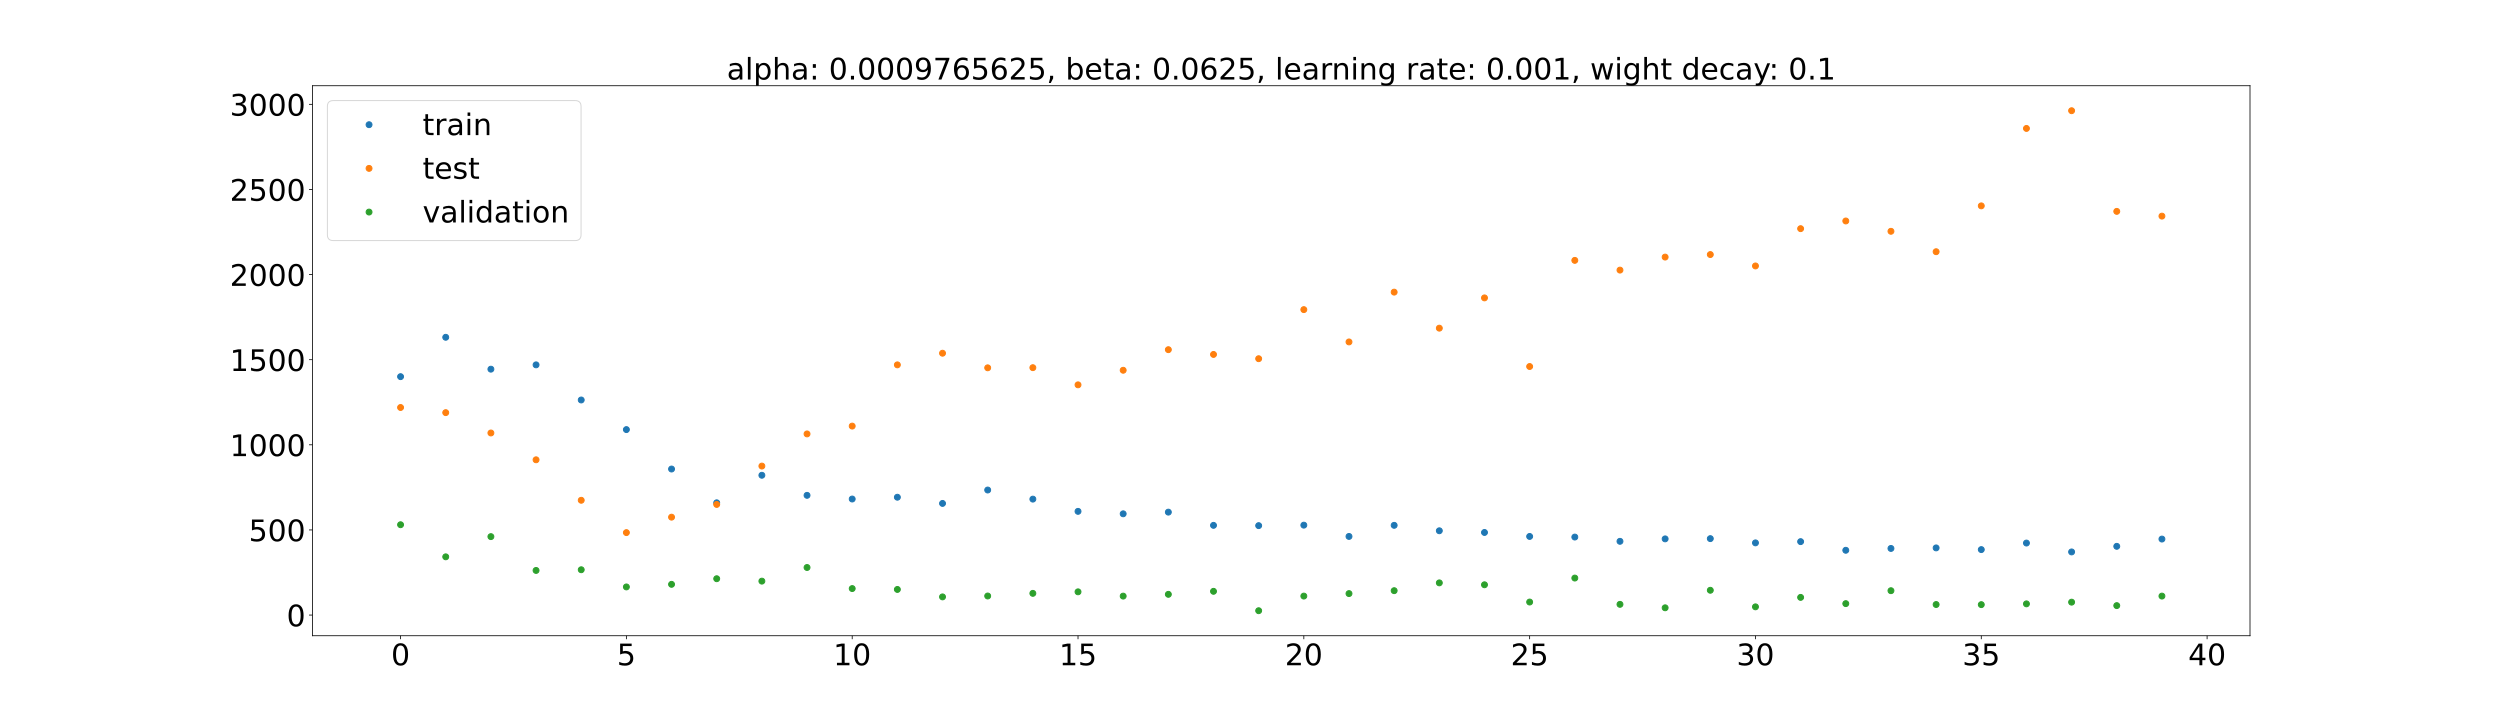 <?xml version="1.0" encoding="utf-8" standalone="no"?>
<!DOCTYPE svg PUBLIC "-//W3C//DTD SVG 1.1//EN"
  "http://www.w3.org/Graphics/SVG/1.1/DTD/svg11.dtd">
<!-- Created with matplotlib (https://matplotlib.org/) -->
<svg height="720pt" version="1.1" viewBox="0 0 2520 720" width="2520pt" xmlns="http://www.w3.org/2000/svg" xmlns:xlink="http://www.w3.org/1999/xlink">
 <defs>
  <style type="text/css">*{stroke-linecap:butt;stroke-linejoin:round;}</style>
 </defs>
 <g id="figure_1">
  <g id="patch_1">
   <path d="M 0 720 
L 2520 720 
L 2520 0 
L 0 0 
z
" style="fill:#ffffff;"/>
  </g>
  <g id="axes_1">
   <g id="patch_2">
    <path d="M 315 640.8 
L 2268 640.8 
L 2268 86.4 
L 315 86.4 
z
" style="fill:#ffffff;"/>
   </g>
   <g id="matplotlib.axis_1">
    <g id="xtick_1">
     <g id="line2d_1">
      <defs>
       <path d="M 0 0 
L 0 3.5 
" id="m9bdc017908" style="stroke:#000000;stroke-width:0.8;"/>
      </defs>
      <g>
       <use style="stroke:#000000;stroke-width:0.8;" x="403.773" xlink:href="#m9bdc017908" y="640.8"/>
      </g>
     </g>
     <g id="text_1">
      <!-- 0 -->
      <g transform="translate(394.229 670.595)scale(0.3 -0.3)">
       <defs>
        <path d="M 31.781 66.406 
Q 24.172 66.406 20.328 58.906 
Q 16.5 51.422 16.5 36.375 
Q 16.5 21.391 20.328 13.891 
Q 24.172 6.391 31.781 6.391 
Q 39.453 6.391 43.281 13.891 
Q 47.125 21.391 47.125 36.375 
Q 47.125 51.422 43.281 58.906 
Q 39.453 66.406 31.781 66.406 
z
M 31.781 74.219 
Q 44.047 74.219 50.516 64.516 
Q 56.984 54.828 56.984 36.375 
Q 56.984 17.969 50.516 8.266 
Q 44.047 -1.422 31.781 -1.422 
Q 19.531 -1.422 13.062 8.266 
Q 6.594 17.969 6.594 36.375 
Q 6.594 54.828 13.062 64.516 
Q 19.531 74.219 31.781 74.219 
z
" id="DejaVuSans-48"/>
       </defs>
       <use xlink:href="#DejaVuSans-48"/>
      </g>
     </g>
    </g>
    <g id="xtick_2">
     <g id="line2d_2">
      <g>
       <use style="stroke:#000000;stroke-width:0.8;" x="631.395" xlink:href="#m9bdc017908" y="640.8"/>
      </g>
     </g>
     <g id="text_2">
      <!-- 5 -->
      <g transform="translate(621.851 670.595)scale(0.3 -0.3)">
       <defs>
        <path d="M 10.797 72.906 
L 49.516 72.906 
L 49.516 64.594 
L 19.828 64.594 
L 19.828 46.734 
Q 21.969 47.469 24.109 47.828 
Q 26.266 48.188 28.422 48.188 
Q 40.625 48.188 47.75 41.5 
Q 54.891 34.812 54.891 23.391 
Q 54.891 11.625 47.562 5.094 
Q 40.234 -1.422 26.906 -1.422 
Q 22.312 -1.422 17.547 -0.641 
Q 12.797 0.141 7.719 1.703 
L 7.719 11.625 
Q 12.109 9.234 16.797 8.062 
Q 21.484 6.891 26.703 6.891 
Q 35.156 6.891 40.078 11.328 
Q 45.016 15.766 45.016 23.391 
Q 45.016 31 40.078 35.438 
Q 35.156 39.891 26.703 39.891 
Q 22.75 39.891 18.812 39.016 
Q 14.891 38.141 10.797 36.281 
z
" id="DejaVuSans-53"/>
       </defs>
       <use xlink:href="#DejaVuSans-53"/>
      </g>
     </g>
    </g>
    <g id="xtick_3">
     <g id="line2d_3">
      <g>
       <use style="stroke:#000000;stroke-width:0.8;" x="859.017" xlink:href="#m9bdc017908" y="640.8"/>
      </g>
     </g>
     <g id="text_3">
      <!-- 10 -->
      <g transform="translate(839.93 670.595)scale(0.3 -0.3)">
       <defs>
        <path d="M 12.406 8.297 
L 28.516 8.297 
L 28.516 63.922 
L 10.984 60.406 
L 10.984 69.391 
L 28.422 72.906 
L 38.281 72.906 
L 38.281 8.297 
L 54.391 8.297 
L 54.391 0 
L 12.406 0 
z
" id="DejaVuSans-49"/>
       </defs>
       <use xlink:href="#DejaVuSans-49"/>
       <use x="63.623" xlink:href="#DejaVuSans-48"/>
      </g>
     </g>
    </g>
    <g id="xtick_4">
     <g id="line2d_4">
      <g>
       <use style="stroke:#000000;stroke-width:0.8;" x="1086.64" xlink:href="#m9bdc017908" y="640.8"/>
      </g>
     </g>
     <g id="text_4">
      <!-- 15 -->
      <g transform="translate(1067.552 670.595)scale(0.3 -0.3)">
       <use xlink:href="#DejaVuSans-49"/>
       <use x="63.623" xlink:href="#DejaVuSans-53"/>
      </g>
     </g>
    </g>
    <g id="xtick_5">
     <g id="line2d_5">
      <g>
       <use style="stroke:#000000;stroke-width:0.8;" x="1314.262" xlink:href="#m9bdc017908" y="640.8"/>
      </g>
     </g>
     <g id="text_5">
      <!-- 20 -->
      <g transform="translate(1295.175 670.595)scale(0.3 -0.3)">
       <defs>
        <path d="M 19.188 8.297 
L 53.609 8.297 
L 53.609 0 
L 7.328 0 
L 7.328 8.297 
Q 12.938 14.109 22.625 23.891 
Q 32.328 33.688 34.812 36.531 
Q 39.547 41.844 41.422 45.531 
Q 43.312 49.219 43.312 52.781 
Q 43.312 58.594 39.234 62.25 
Q 35.156 65.922 28.609 65.922 
Q 23.969 65.922 18.812 64.312 
Q 13.672 62.703 7.812 59.422 
L 7.812 69.391 
Q 13.766 71.781 18.938 73 
Q 24.125 74.219 28.422 74.219 
Q 39.75 74.219 46.484 68.547 
Q 53.219 62.891 53.219 53.422 
Q 53.219 48.922 51.531 44.891 
Q 49.859 40.875 45.406 35.406 
Q 44.188 33.984 37.641 27.219 
Q 31.109 20.453 19.188 8.297 
z
" id="DejaVuSans-50"/>
       </defs>
       <use xlink:href="#DejaVuSans-50"/>
       <use x="63.623" xlink:href="#DejaVuSans-48"/>
      </g>
     </g>
    </g>
    <g id="xtick_6">
     <g id="line2d_6">
      <g>
       <use style="stroke:#000000;stroke-width:0.8;" x="1541.885" xlink:href="#m9bdc017908" y="640.8"/>
      </g>
     </g>
     <g id="text_6">
      <!-- 25 -->
      <g transform="translate(1522.797 670.595)scale(0.3 -0.3)">
       <use xlink:href="#DejaVuSans-50"/>
       <use x="63.623" xlink:href="#DejaVuSans-53"/>
      </g>
     </g>
    </g>
    <g id="xtick_7">
     <g id="line2d_7">
      <g>
       <use style="stroke:#000000;stroke-width:0.8;" x="1769.507" xlink:href="#m9bdc017908" y="640.8"/>
      </g>
     </g>
     <g id="text_7">
      <!-- 30 -->
      <g transform="translate(1750.419 670.595)scale(0.3 -0.3)">
       <defs>
        <path d="M 40.578 39.312 
Q 47.656 37.797 51.625 33 
Q 55.609 28.219 55.609 21.188 
Q 55.609 10.406 48.188 4.484 
Q 40.766 -1.422 27.094 -1.422 
Q 22.516 -1.422 17.656 -0.516 
Q 12.797 0.391 7.625 2.203 
L 7.625 11.719 
Q 11.719 9.328 16.594 8.109 
Q 21.484 6.891 26.812 6.891 
Q 36.078 6.891 40.938 10.547 
Q 45.797 14.203 45.797 21.188 
Q 45.797 27.641 41.281 31.266 
Q 36.766 34.906 28.719 34.906 
L 20.219 34.906 
L 20.219 43.016 
L 29.109 43.016 
Q 36.375 43.016 40.234 45.922 
Q 44.094 48.828 44.094 54.297 
Q 44.094 59.906 40.109 62.906 
Q 36.141 65.922 28.719 65.922 
Q 24.656 65.922 20.016 65.031 
Q 15.375 64.156 9.812 62.312 
L 9.812 71.094 
Q 15.438 72.656 20.344 73.438 
Q 25.25 74.219 29.594 74.219 
Q 40.828 74.219 47.359 69.109 
Q 53.906 64.016 53.906 55.328 
Q 53.906 49.266 50.438 45.094 
Q 46.969 40.922 40.578 39.312 
z
" id="DejaVuSans-51"/>
       </defs>
       <use xlink:href="#DejaVuSans-51"/>
       <use x="63.623" xlink:href="#DejaVuSans-48"/>
      </g>
     </g>
    </g>
    <g id="xtick_8">
     <g id="line2d_8">
      <g>
       <use style="stroke:#000000;stroke-width:0.8;" x="1997.129" xlink:href="#m9bdc017908" y="640.8"/>
      </g>
     </g>
     <g id="text_8">
      <!-- 35 -->
      <g transform="translate(1978.042 670.595)scale(0.3 -0.3)">
       <use xlink:href="#DejaVuSans-51"/>
       <use x="63.623" xlink:href="#DejaVuSans-53"/>
      </g>
     </g>
    </g>
    <g id="xtick_9">
     <g id="line2d_9">
      <g>
       <use style="stroke:#000000;stroke-width:0.8;" x="2224.752" xlink:href="#m9bdc017908" y="640.8"/>
      </g>
     </g>
     <g id="text_9">
      <!-- 40 -->
      <g transform="translate(2205.664 670.595)scale(0.3 -0.3)">
       <defs>
        <path d="M 37.797 64.312 
L 12.891 25.391 
L 37.797 25.391 
z
M 35.203 72.906 
L 47.609 72.906 
L 47.609 25.391 
L 58.016 25.391 
L 58.016 17.188 
L 47.609 17.188 
L 47.609 0 
L 37.797 0 
L 37.797 17.188 
L 4.891 17.188 
L 4.891 26.703 
z
" id="DejaVuSans-52"/>
       </defs>
       <use xlink:href="#DejaVuSans-52"/>
       <use x="63.623" xlink:href="#DejaVuSans-48"/>
      </g>
     </g>
    </g>
   </g>
   <g id="matplotlib.axis_2">
    <g id="ytick_1">
     <g id="line2d_10">
      <defs>
       <path d="M 0 0 
L -3.5 0 
" id="mc268f8428c" style="stroke:#000000;stroke-width:0.8;"/>
      </defs>
      <g>
       <use style="stroke:#000000;stroke-width:0.8;" x="315" xlink:href="#mc268f8428c" y="619.955"/>
      </g>
     </g>
     <g id="text_10">
      <!-- 0 -->
      <g transform="translate(288.913 631.352)scale(0.3 -0.3)">
       <use xlink:href="#DejaVuSans-48"/>
      </g>
     </g>
    </g>
    <g id="ytick_2">
     <g id="line2d_11">
      <g>
       <use style="stroke:#000000;stroke-width:0.8;" x="315" xlink:href="#mc268f8428c" y="534.162"/>
      </g>
     </g>
     <g id="text_11">
      <!-- 500 -->
      <g transform="translate(250.738 545.56)scale(0.3 -0.3)">
       <use xlink:href="#DejaVuSans-53"/>
       <use x="63.623" xlink:href="#DejaVuSans-48"/>
       <use x="127.246" xlink:href="#DejaVuSans-48"/>
      </g>
     </g>
    </g>
    <g id="ytick_3">
     <g id="line2d_12">
      <g>
       <use style="stroke:#000000;stroke-width:0.8;" x="315" xlink:href="#mc268f8428c" y="448.369"/>
      </g>
     </g>
     <g id="text_12">
      <!-- 1000 -->
      <g transform="translate(231.65 459.767)scale(0.3 -0.3)">
       <use xlink:href="#DejaVuSans-49"/>
       <use x="63.623" xlink:href="#DejaVuSans-48"/>
       <use x="127.246" xlink:href="#DejaVuSans-48"/>
       <use x="190.869" xlink:href="#DejaVuSans-48"/>
      </g>
     </g>
    </g>
    <g id="ytick_4">
     <g id="line2d_13">
      <g>
       <use style="stroke:#000000;stroke-width:0.8;" x="315" xlink:href="#mc268f8428c" y="362.577"/>
      </g>
     </g>
     <g id="text_13">
      <!-- 1500 -->
      <g transform="translate(231.65 373.974)scale(0.3 -0.3)">
       <use xlink:href="#DejaVuSans-49"/>
       <use x="63.623" xlink:href="#DejaVuSans-53"/>
       <use x="127.246" xlink:href="#DejaVuSans-48"/>
       <use x="190.869" xlink:href="#DejaVuSans-48"/>
      </g>
     </g>
    </g>
    <g id="ytick_5">
     <g id="line2d_14">
      <g>
       <use style="stroke:#000000;stroke-width:0.8;" x="315" xlink:href="#mc268f8428c" y="276.784"/>
      </g>
     </g>
     <g id="text_14">
      <!-- 2000 -->
      <g transform="translate(231.65 288.182)scale(0.3 -0.3)">
       <use xlink:href="#DejaVuSans-50"/>
       <use x="63.623" xlink:href="#DejaVuSans-48"/>
       <use x="127.246" xlink:href="#DejaVuSans-48"/>
       <use x="190.869" xlink:href="#DejaVuSans-48"/>
      </g>
     </g>
    </g>
    <g id="ytick_6">
     <g id="line2d_15">
      <g>
       <use style="stroke:#000000;stroke-width:0.8;" x="315" xlink:href="#mc268f8428c" y="190.991"/>
      </g>
     </g>
     <g id="text_15">
      <!-- 2500 -->
      <g transform="translate(231.65 202.389)scale(0.3 -0.3)">
       <use xlink:href="#DejaVuSans-50"/>
       <use x="63.623" xlink:href="#DejaVuSans-53"/>
       <use x="127.246" xlink:href="#DejaVuSans-48"/>
       <use x="190.869" xlink:href="#DejaVuSans-48"/>
      </g>
     </g>
    </g>
    <g id="ytick_7">
     <g id="line2d_16">
      <g>
       <use style="stroke:#000000;stroke-width:0.8;" x="315" xlink:href="#mc268f8428c" y="105.199"/>
      </g>
     </g>
     <g id="text_16">
      <!-- 3000 -->
      <g transform="translate(231.65 116.596)scale(0.3 -0.3)">
       <use xlink:href="#DejaVuSans-51"/>
       <use x="63.623" xlink:href="#DejaVuSans-48"/>
       <use x="127.246" xlink:href="#DejaVuSans-48"/>
       <use x="190.869" xlink:href="#DejaVuSans-48"/>
      </g>
     </g>
    </g>
   </g>
   <g id="line2d_17">
    <defs>
     <path d="M 0 3 
C 0.796 3 1.559 2.684 2.121 2.121 
C 2.684 1.559 3 0.796 3 0 
C 3 -0.796 2.684 -1.559 2.121 -2.121 
C 1.559 -2.684 0.796 -3 0 -3 
C -0.796 -3 -1.559 -2.684 -2.121 -2.121 
C -2.684 -1.559 -3 -0.796 -3 0 
C -3 0.796 -2.684 1.559 -2.121 2.121 
C -1.559 2.684 -0.796 3 0 3 
z
" id="md2c6bb4a49" style="stroke:#1f77b4;"/>
    </defs>
    <g clip-path="url(#p55529aee87)">
     <use style="fill:#1f77b4;stroke:#1f77b4;" x="403.773" xlink:href="#md2c6bb4a49" y="379.667"/>
     <use style="fill:#1f77b4;stroke:#1f77b4;" x="449.297" xlink:href="#md2c6bb4a49" y="339.978"/>
     <use style="fill:#1f77b4;stroke:#1f77b4;" x="494.822" xlink:href="#md2c6bb4a49" y="372.131"/>
     <use style="fill:#1f77b4;stroke:#1f77b4;" x="540.346" xlink:href="#md2c6bb4a49" y="367.766"/>
     <use style="fill:#1f77b4;stroke:#1f77b4;" x="585.871" xlink:href="#md2c6bb4a49" y="403.178"/>
     <use style="fill:#1f77b4;stroke:#1f77b4;" x="631.395" xlink:href="#md2c6bb4a49" y="433.027"/>
     <use style="fill:#1f77b4;stroke:#1f77b4;" x="676.92" xlink:href="#md2c6bb4a49" y="472.776"/>
     <use style="fill:#1f77b4;stroke:#1f77b4;" x="722.444" xlink:href="#md2c6bb4a49" y="506.813"/>
     <use style="fill:#1f77b4;stroke:#1f77b4;" x="767.969" xlink:href="#md2c6bb4a49" y="479.071"/>
     <use style="fill:#1f77b4;stroke:#1f77b4;" x="813.493" xlink:href="#md2c6bb4a49" y="499.3"/>
     <use style="fill:#1f77b4;stroke:#1f77b4;" x="859.017" xlink:href="#md2c6bb4a49" y="503.012"/>
     <use style="fill:#1f77b4;stroke:#1f77b4;" x="904.542" xlink:href="#md2c6bb4a49" y="501.199"/>
     <use style="fill:#1f77b4;stroke:#1f77b4;" x="950.066" xlink:href="#md2c6bb4a49" y="507.448"/>
     <use style="fill:#1f77b4;stroke:#1f77b4;" x="995.591" xlink:href="#md2c6bb4a49" y="493.938"/>
     <use style="fill:#1f77b4;stroke:#1f77b4;" x="1041.115" xlink:href="#md2c6bb4a49" y="503.114"/>
     <use style="fill:#1f77b4;stroke:#1f77b4;" x="1086.64" xlink:href="#md2c6bb4a49" y="515.45"/>
     <use style="fill:#1f77b4;stroke:#1f77b4;" x="1132.164" xlink:href="#md2c6bb4a49" y="517.917"/>
     <use style="fill:#1f77b4;stroke:#1f77b4;" x="1177.689" xlink:href="#md2c6bb4a49" y="516.232"/>
     <use style="fill:#1f77b4;stroke:#1f77b4;" x="1223.213" xlink:href="#md2c6bb4a49" y="529.541"/>
     <use style="fill:#1f77b4;stroke:#1f77b4;" x="1268.738" xlink:href="#md2c6bb4a49" y="529.841"/>
     <use style="fill:#1f77b4;stroke:#1f77b4;" x="1314.262" xlink:href="#md2c6bb4a49" y="529.354"/>
     <use style="fill:#1f77b4;stroke:#1f77b4;" x="1359.787" xlink:href="#md2c6bb4a49" y="540.732"/>
     <use style="fill:#1f77b4;stroke:#1f77b4;" x="1405.311" xlink:href="#md2c6bb4a49" y="529.526"/>
     <use style="fill:#1f77b4;stroke:#1f77b4;" x="1450.836" xlink:href="#md2c6bb4a49" y="535.022"/>
     <use style="fill:#1f77b4;stroke:#1f77b4;" x="1496.36" xlink:href="#md2c6bb4a49" y="536.727"/>
     <use style="fill:#1f77b4;stroke:#1f77b4;" x="1541.885" xlink:href="#md2c6bb4a49" y="540.737"/>
     <use style="fill:#1f77b4;stroke:#1f77b4;" x="1587.409" xlink:href="#md2c6bb4a49" y="541.353"/>
     <use style="fill:#1f77b4;stroke:#1f77b4;" x="1632.934" xlink:href="#md2c6bb4a49" y="545.65"/>
     <use style="fill:#1f77b4;stroke:#1f77b4;" x="1678.458" xlink:href="#md2c6bb4a49" y="543.176"/>
     <use style="fill:#1f77b4;stroke:#1f77b4;" x="1723.983" xlink:href="#md2c6bb4a49" y="542.931"/>
     <use style="fill:#1f77b4;stroke:#1f77b4;" x="1769.507" xlink:href="#md2c6bb4a49" y="547.213"/>
     <use style="fill:#1f77b4;stroke:#1f77b4;" x="1815.031" xlink:href="#md2c6bb4a49" y="545.964"/>
     <use style="fill:#1f77b4;stroke:#1f77b4;" x="1860.556" xlink:href="#md2c6bb4a49" y="554.676"/>
     <use style="fill:#1f77b4;stroke:#1f77b4;" x="1906.08" xlink:href="#md2c6bb4a49" y="552.833"/>
     <use style="fill:#1f77b4;stroke:#1f77b4;" x="1951.605" xlink:href="#md2c6bb4a49" y="552.281"/>
     <use style="fill:#1f77b4;stroke:#1f77b4;" x="1997.129" xlink:href="#md2c6bb4a49" y="553.991"/>
     <use style="fill:#1f77b4;stroke:#1f77b4;" x="2042.654" xlink:href="#md2c6bb4a49" y="547.398"/>
     <use style="fill:#1f77b4;stroke:#1f77b4;" x="2088.178" xlink:href="#md2c6bb4a49" y="556.343"/>
     <use style="fill:#1f77b4;stroke:#1f77b4;" x="2133.703" xlink:href="#md2c6bb4a49" y="550.694"/>
     <use style="fill:#1f77b4;stroke:#1f77b4;" x="2179.227" xlink:href="#md2c6bb4a49" y="543.375"/>
    </g>
   </g>
   <g id="line2d_18">
    <defs>
     <path d="M 0 3 
C 0.796 3 1.559 2.684 2.121 2.121 
C 2.684 1.559 3 0.796 3 0 
C 3 -0.796 2.684 -1.559 2.121 -2.121 
C 1.559 -2.684 0.796 -3 0 -3 
C -0.796 -3 -1.559 -2.684 -2.121 -2.121 
C -2.684 -1.559 -3 -0.796 -3 0 
C -3 0.796 -2.684 1.559 -2.121 2.121 
C -1.559 2.684 -0.796 3 0 3 
z
" id="mcdf05b07e5" style="stroke:#ff7f0e;"/>
    </defs>
    <g clip-path="url(#p55529aee87)">
     <use style="fill:#ff7f0e;stroke:#ff7f0e;" x="403.773" xlink:href="#mcdf05b07e5" y="410.755"/>
     <use style="fill:#ff7f0e;stroke:#ff7f0e;" x="449.297" xlink:href="#mcdf05b07e5" y="415.937"/>
     <use style="fill:#ff7f0e;stroke:#ff7f0e;" x="494.822" xlink:href="#mcdf05b07e5" y="436.437"/>
     <use style="fill:#ff7f0e;stroke:#ff7f0e;" x="540.346" xlink:href="#mcdf05b07e5" y="463.463"/>
     <use style="fill:#ff7f0e;stroke:#ff7f0e;" x="585.871" xlink:href="#mcdf05b07e5" y="504.274"/>
     <use style="fill:#ff7f0e;stroke:#ff7f0e;" x="631.395" xlink:href="#mcdf05b07e5" y="536.869"/>
     <use style="fill:#ff7f0e;stroke:#ff7f0e;" x="676.92" xlink:href="#mcdf05b07e5" y="521.296"/>
     <use style="fill:#ff7f0e;stroke:#ff7f0e;" x="722.444" xlink:href="#mcdf05b07e5" y="508.479"/>
     <use style="fill:#ff7f0e;stroke:#ff7f0e;" x="767.969" xlink:href="#mcdf05b07e5" y="469.797"/>
     <use style="fill:#ff7f0e;stroke:#ff7f0e;" x="813.493" xlink:href="#mcdf05b07e5" y="437.384"/>
     <use style="fill:#ff7f0e;stroke:#ff7f0e;" x="859.017" xlink:href="#mcdf05b07e5" y="429.497"/>
     <use style="fill:#ff7f0e;stroke:#ff7f0e;" x="904.542" xlink:href="#mcdf05b07e5" y="367.773"/>
     <use style="fill:#ff7f0e;stroke:#ff7f0e;" x="950.066" xlink:href="#mcdf05b07e5" y="356.037"/>
     <use style="fill:#ff7f0e;stroke:#ff7f0e;" x="995.591" xlink:href="#mcdf05b07e5" y="370.753"/>
     <use style="fill:#ff7f0e;stroke:#ff7f0e;" x="1041.115" xlink:href="#mcdf05b07e5" y="370.615"/>
     <use style="fill:#ff7f0e;stroke:#ff7f0e;" x="1086.64" xlink:href="#mcdf05b07e5" y="387.905"/>
     <use style="fill:#ff7f0e;stroke:#ff7f0e;" x="1132.164" xlink:href="#mcdf05b07e5" y="373.222"/>
     <use style="fill:#ff7f0e;stroke:#ff7f0e;" x="1177.689" xlink:href="#mcdf05b07e5" y="352.475"/>
     <use style="fill:#ff7f0e;stroke:#ff7f0e;" x="1223.213" xlink:href="#mcdf05b07e5" y="357.274"/>
     <use style="fill:#ff7f0e;stroke:#ff7f0e;" x="1268.738" xlink:href="#mcdf05b07e5" y="361.572"/>
     <use style="fill:#ff7f0e;stroke:#ff7f0e;" x="1314.262" xlink:href="#mcdf05b07e5" y="312.098"/>
     <use style="fill:#ff7f0e;stroke:#ff7f0e;" x="1359.787" xlink:href="#mcdf05b07e5" y="344.662"/>
     <use style="fill:#ff7f0e;stroke:#ff7f0e;" x="1405.311" xlink:href="#mcdf05b07e5" y="294.473"/>
     <use style="fill:#ff7f0e;stroke:#ff7f0e;" x="1450.836" xlink:href="#mcdf05b07e5" y="330.786"/>
     <use style="fill:#ff7f0e;stroke:#ff7f0e;" x="1496.36" xlink:href="#mcdf05b07e5" y="300.274"/>
     <use style="fill:#ff7f0e;stroke:#ff7f0e;" x="1541.885" xlink:href="#mcdf05b07e5" y="369.442"/>
     <use style="fill:#ff7f0e;stroke:#ff7f0e;" x="1587.409" xlink:href="#mcdf05b07e5" y="262.453"/>
     <use style="fill:#ff7f0e;stroke:#ff7f0e;" x="1632.934" xlink:href="#mcdf05b07e5" y="272.269"/>
     <use style="fill:#ff7f0e;stroke:#ff7f0e;" x="1678.458" xlink:href="#mcdf05b07e5" y="259.14"/>
     <use style="fill:#ff7f0e;stroke:#ff7f0e;" x="1723.983" xlink:href="#mcdf05b07e5" y="256.589"/>
     <use style="fill:#ff7f0e;stroke:#ff7f0e;" x="1769.507" xlink:href="#mcdf05b07e5" y="268.072"/>
     <use style="fill:#ff7f0e;stroke:#ff7f0e;" x="1815.031" xlink:href="#mcdf05b07e5" y="230.49"/>
     <use style="fill:#ff7f0e;stroke:#ff7f0e;" x="1860.556" xlink:href="#mcdf05b07e5" y="222.736"/>
     <use style="fill:#ff7f0e;stroke:#ff7f0e;" x="1906.08" xlink:href="#mcdf05b07e5" y="233.142"/>
     <use style="fill:#ff7f0e;stroke:#ff7f0e;" x="1951.605" xlink:href="#mcdf05b07e5" y="253.719"/>
     <use style="fill:#ff7f0e;stroke:#ff7f0e;" x="1997.129" xlink:href="#mcdf05b07e5" y="207.507"/>
     <use style="fill:#ff7f0e;stroke:#ff7f0e;" x="2042.654" xlink:href="#mcdf05b07e5" y="129.457"/>
     <use style="fill:#ff7f0e;stroke:#ff7f0e;" x="2088.178" xlink:href="#mcdf05b07e5" y="111.6"/>
     <use style="fill:#ff7f0e;stroke:#ff7f0e;" x="2133.703" xlink:href="#mcdf05b07e5" y="213.058"/>
     <use style="fill:#ff7f0e;stroke:#ff7f0e;" x="2179.227" xlink:href="#mcdf05b07e5" y="217.849"/>
    </g>
   </g>
   <g id="line2d_19">
    <defs>
     <path d="M 0 3 
C 0.796 3 1.559 2.684 2.121 2.121 
C 2.684 1.559 3 0.796 3 0 
C 3 -0.796 2.684 -1.559 2.121 -2.121 
C 1.559 -2.684 0.796 -3 0 -3 
C -0.796 -3 -1.559 -2.684 -2.121 -2.121 
C -2.684 -1.559 -3 -0.796 -3 0 
C -3 0.796 -2.684 1.559 -2.121 2.121 
C -1.559 2.684 -0.796 3 0 3 
z
" id="m5a1ea0fda5" style="stroke:#2ca02c;"/>
    </defs>
    <g clip-path="url(#p55529aee87)">
     <use style="fill:#2ca02c;stroke:#2ca02c;" x="403.773" xlink:href="#m5a1ea0fda5" y="528.927"/>
     <use style="fill:#2ca02c;stroke:#2ca02c;" x="449.297" xlink:href="#m5a1ea0fda5" y="561.274"/>
     <use style="fill:#2ca02c;stroke:#2ca02c;" x="494.822" xlink:href="#m5a1ea0fda5" y="540.912"/>
     <use style="fill:#2ca02c;stroke:#2ca02c;" x="540.346" xlink:href="#m5a1ea0fda5" y="575.006"/>
     <use style="fill:#2ca02c;stroke:#2ca02c;" x="585.871" xlink:href="#m5a1ea0fda5" y="574.304"/>
     <use style="fill:#2ca02c;stroke:#2ca02c;" x="631.395" xlink:href="#m5a1ea0fda5" y="591.622"/>
     <use style="fill:#2ca02c;stroke:#2ca02c;" x="676.92" xlink:href="#m5a1ea0fda5" y="589.004"/>
     <use style="fill:#2ca02c;stroke:#2ca02c;" x="722.444" xlink:href="#m5a1ea0fda5" y="583.352"/>
     <use style="fill:#2ca02c;stroke:#2ca02c;" x="767.969" xlink:href="#m5a1ea0fda5" y="585.781"/>
     <use style="fill:#2ca02c;stroke:#2ca02c;" x="813.493" xlink:href="#m5a1ea0fda5" y="572.033"/>
     <use style="fill:#2ca02c;stroke:#2ca02c;" x="859.017" xlink:href="#m5a1ea0fda5" y="593.272"/>
     <use style="fill:#2ca02c;stroke:#2ca02c;" x="904.542" xlink:href="#m5a1ea0fda5" y="594.157"/>
     <use style="fill:#2ca02c;stroke:#2ca02c;" x="950.066" xlink:href="#m5a1ea0fda5" y="601.665"/>
     <use style="fill:#2ca02c;stroke:#2ca02c;" x="995.591" xlink:href="#m5a1ea0fda5" y="600.761"/>
     <use style="fill:#2ca02c;stroke:#2ca02c;" x="1041.115" xlink:href="#m5a1ea0fda5" y="598.098"/>
     <use style="fill:#2ca02c;stroke:#2ca02c;" x="1086.64" xlink:href="#m5a1ea0fda5" y="596.556"/>
     <use style="fill:#2ca02c;stroke:#2ca02c;" x="1132.164" xlink:href="#m5a1ea0fda5" y="600.878"/>
     <use style="fill:#2ca02c;stroke:#2ca02c;" x="1177.689" xlink:href="#m5a1ea0fda5" y="599.085"/>
     <use style="fill:#2ca02c;stroke:#2ca02c;" x="1223.213" xlink:href="#m5a1ea0fda5" y="596.05"/>
     <use style="fill:#2ca02c;stroke:#2ca02c;" x="1268.738" xlink:href="#m5a1ea0fda5" y="615.6"/>
     <use style="fill:#2ca02c;stroke:#2ca02c;" x="1314.262" xlink:href="#m5a1ea0fda5" y="600.855"/>
     <use style="fill:#2ca02c;stroke:#2ca02c;" x="1359.787" xlink:href="#m5a1ea0fda5" y="598.329"/>
     <use style="fill:#2ca02c;stroke:#2ca02c;" x="1405.311" xlink:href="#m5a1ea0fda5" y="595.401"/>
     <use style="fill:#2ca02c;stroke:#2ca02c;" x="1450.836" xlink:href="#m5a1ea0fda5" y="587.528"/>
     <use style="fill:#2ca02c;stroke:#2ca02c;" x="1496.36" xlink:href="#m5a1ea0fda5" y="589.454"/>
     <use style="fill:#2ca02c;stroke:#2ca02c;" x="1541.885" xlink:href="#m5a1ea0fda5" y="606.851"/>
     <use style="fill:#2ca02c;stroke:#2ca02c;" x="1587.409" xlink:href="#m5a1ea0fda5" y="582.684"/>
     <use style="fill:#2ca02c;stroke:#2ca02c;" x="1632.934" xlink:href="#m5a1ea0fda5" y="609.178"/>
     <use style="fill:#2ca02c;stroke:#2ca02c;" x="1678.458" xlink:href="#m5a1ea0fda5" y="612.657"/>
     <use style="fill:#2ca02c;stroke:#2ca02c;" x="1723.983" xlink:href="#m5a1ea0fda5" y="594.989"/>
     <use style="fill:#2ca02c;stroke:#2ca02c;" x="1769.507" xlink:href="#m5a1ea0fda5" y="611.692"/>
     <use style="fill:#2ca02c;stroke:#2ca02c;" x="1815.031" xlink:href="#m5a1ea0fda5" y="602.162"/>
     <use style="fill:#2ca02c;stroke:#2ca02c;" x="1860.556" xlink:href="#m5a1ea0fda5" y="608.456"/>
     <use style="fill:#2ca02c;stroke:#2ca02c;" x="1906.08" xlink:href="#m5a1ea0fda5" y="595.417"/>
     <use style="fill:#2ca02c;stroke:#2ca02c;" x="1951.605" xlink:href="#m5a1ea0fda5" y="609.355"/>
     <use style="fill:#2ca02c;stroke:#2ca02c;" x="1997.129" xlink:href="#m5a1ea0fda5" y="609.474"/>
     <use style="fill:#2ca02c;stroke:#2ca02c;" x="2042.654" xlink:href="#m5a1ea0fda5" y="608.686"/>
     <use style="fill:#2ca02c;stroke:#2ca02c;" x="2088.178" xlink:href="#m5a1ea0fda5" y="606.974"/>
     <use style="fill:#2ca02c;stroke:#2ca02c;" x="2133.703" xlink:href="#m5a1ea0fda5" y="610.456"/>
     <use style="fill:#2ca02c;stroke:#2ca02c;" x="2179.227" xlink:href="#m5a1ea0fda5" y="600.856"/>
    </g>
   </g>
   <g id="patch_3">
    <path d="M 315 640.8 
L 315 86.4 
" style="fill:none;stroke:#000000;stroke-linecap:square;stroke-linejoin:miter;stroke-width:0.8;"/>
   </g>
   <g id="patch_4">
    <path d="M 2268 640.8 
L 2268 86.4 
" style="fill:none;stroke:#000000;stroke-linecap:square;stroke-linejoin:miter;stroke-width:0.8;"/>
   </g>
   <g id="patch_5">
    <path d="M 315 640.8 
L 2268 640.8 
" style="fill:none;stroke:#000000;stroke-linecap:square;stroke-linejoin:miter;stroke-width:0.8;"/>
   </g>
   <g id="patch_6">
    <path d="M 315 86.4 
L 2268 86.4 
" style="fill:none;stroke:#000000;stroke-linecap:square;stroke-linejoin:miter;stroke-width:0.8;"/>
   </g>
   <g id="text_17">
    <!-- alpha: 0.0009765625, beta: 0.0625, learning rate: 0.001, wight decay: 0.1 -->
    <g transform="translate(732.654 80.161)scale(0.3 -0.3)">
     <defs>
      <path d="M 34.281 27.484 
Q 23.391 27.484 19.188 25 
Q 14.984 22.516 14.984 16.5 
Q 14.984 11.719 18.141 8.906 
Q 21.297 6.109 26.703 6.109 
Q 34.188 6.109 38.703 11.406 
Q 43.219 16.703 43.219 25.484 
L 43.219 27.484 
z
M 52.203 31.203 
L 52.203 0 
L 43.219 0 
L 43.219 8.297 
Q 40.141 3.328 35.547 0.953 
Q 30.953 -1.422 24.312 -1.422 
Q 15.922 -1.422 10.953 3.297 
Q 6 8.016 6 15.922 
Q 6 25.141 12.172 29.828 
Q 18.359 34.516 30.609 34.516 
L 43.219 34.516 
L 43.219 35.406 
Q 43.219 41.609 39.141 45 
Q 35.062 48.391 27.688 48.391 
Q 23 48.391 18.547 47.266 
Q 14.109 46.141 10.016 43.891 
L 10.016 52.203 
Q 14.938 54.109 19.578 55.047 
Q 24.219 56 28.609 56 
Q 40.484 56 46.344 49.844 
Q 52.203 43.703 52.203 31.203 
z
" id="DejaVuSans-97"/>
      <path d="M 9.422 75.984 
L 18.406 75.984 
L 18.406 0 
L 9.422 0 
z
" id="DejaVuSans-108"/>
      <path d="M 18.109 8.203 
L 18.109 -20.797 
L 9.078 -20.797 
L 9.078 54.688 
L 18.109 54.688 
L 18.109 46.391 
Q 20.953 51.266 25.266 53.625 
Q 29.594 56 35.594 56 
Q 45.562 56 51.781 48.094 
Q 58.016 40.188 58.016 27.297 
Q 58.016 14.406 51.781 6.484 
Q 45.562 -1.422 35.594 -1.422 
Q 29.594 -1.422 25.266 0.953 
Q 20.953 3.328 18.109 8.203 
z
M 48.688 27.297 
Q 48.688 37.203 44.609 42.844 
Q 40.531 48.484 33.406 48.484 
Q 26.266 48.484 22.188 42.844 
Q 18.109 37.203 18.109 27.297 
Q 18.109 17.391 22.188 11.75 
Q 26.266 6.109 33.406 6.109 
Q 40.531 6.109 44.609 11.75 
Q 48.688 17.391 48.688 27.297 
z
" id="DejaVuSans-112"/>
      <path d="M 54.891 33.016 
L 54.891 0 
L 45.906 0 
L 45.906 32.719 
Q 45.906 40.484 42.875 44.328 
Q 39.844 48.188 33.797 48.188 
Q 26.516 48.188 22.312 43.547 
Q 18.109 38.922 18.109 30.906 
L 18.109 0 
L 9.078 0 
L 9.078 75.984 
L 18.109 75.984 
L 18.109 46.188 
Q 21.344 51.125 25.703 53.562 
Q 30.078 56 35.797 56 
Q 45.219 56 50.047 50.172 
Q 54.891 44.344 54.891 33.016 
z
" id="DejaVuSans-104"/>
      <path d="M 11.719 12.406 
L 22.016 12.406 
L 22.016 0 
L 11.719 0 
z
M 11.719 51.703 
L 22.016 51.703 
L 22.016 39.312 
L 11.719 39.312 
z
" id="DejaVuSans-58"/>
      <path id="DejaVuSans-32"/>
      <path d="M 10.688 12.406 
L 21 12.406 
L 21 0 
L 10.688 0 
z
" id="DejaVuSans-46"/>
      <path d="M 10.984 1.516 
L 10.984 10.5 
Q 14.703 8.734 18.5 7.812 
Q 22.312 6.891 25.984 6.891 
Q 35.75 6.891 40.891 13.453 
Q 46.047 20.016 46.781 33.406 
Q 43.953 29.203 39.594 26.953 
Q 35.25 24.703 29.984 24.703 
Q 19.047 24.703 12.672 31.312 
Q 6.297 37.938 6.297 49.422 
Q 6.297 60.641 12.938 67.422 
Q 19.578 74.219 30.609 74.219 
Q 43.266 74.219 49.922 64.516 
Q 56.594 54.828 56.594 36.375 
Q 56.594 19.141 48.406 8.859 
Q 40.234 -1.422 26.422 -1.422 
Q 22.703 -1.422 18.891 -0.688 
Q 15.094 0.047 10.984 1.516 
z
M 30.609 32.422 
Q 37.25 32.422 41.125 36.953 
Q 45.016 41.5 45.016 49.422 
Q 45.016 57.281 41.125 61.844 
Q 37.25 66.406 30.609 66.406 
Q 23.969 66.406 20.094 61.844 
Q 16.219 57.281 16.219 49.422 
Q 16.219 41.5 20.094 36.953 
Q 23.969 32.422 30.609 32.422 
z
" id="DejaVuSans-57"/>
      <path d="M 8.203 72.906 
L 55.078 72.906 
L 55.078 68.703 
L 28.609 0 
L 18.312 0 
L 43.219 64.594 
L 8.203 64.594 
z
" id="DejaVuSans-55"/>
      <path d="M 33.016 40.375 
Q 26.375 40.375 22.484 35.828 
Q 18.609 31.297 18.609 23.391 
Q 18.609 15.531 22.484 10.953 
Q 26.375 6.391 33.016 6.391 
Q 39.656 6.391 43.531 10.953 
Q 47.406 15.531 47.406 23.391 
Q 47.406 31.297 43.531 35.828 
Q 39.656 40.375 33.016 40.375 
z
M 52.594 71.297 
L 52.594 62.312 
Q 48.875 64.062 45.094 64.984 
Q 41.312 65.922 37.594 65.922 
Q 27.828 65.922 22.672 59.328 
Q 17.531 52.734 16.797 39.406 
Q 19.672 43.656 24.016 45.922 
Q 28.375 48.188 33.594 48.188 
Q 44.578 48.188 50.953 41.516 
Q 57.328 34.859 57.328 23.391 
Q 57.328 12.156 50.688 5.359 
Q 44.047 -1.422 33.016 -1.422 
Q 20.359 -1.422 13.672 8.266 
Q 6.984 17.969 6.984 36.375 
Q 6.984 53.656 15.188 63.938 
Q 23.391 74.219 37.203 74.219 
Q 40.922 74.219 44.703 73.484 
Q 48.484 72.75 52.594 71.297 
z
" id="DejaVuSans-54"/>
      <path d="M 11.719 12.406 
L 22.016 12.406 
L 22.016 4 
L 14.016 -11.625 
L 7.719 -11.625 
L 11.719 4 
z
" id="DejaVuSans-44"/>
      <path d="M 48.688 27.297 
Q 48.688 37.203 44.609 42.844 
Q 40.531 48.484 33.406 48.484 
Q 26.266 48.484 22.188 42.844 
Q 18.109 37.203 18.109 27.297 
Q 18.109 17.391 22.188 11.75 
Q 26.266 6.109 33.406 6.109 
Q 40.531 6.109 44.609 11.75 
Q 48.688 17.391 48.688 27.297 
z
M 18.109 46.391 
Q 20.953 51.266 25.266 53.625 
Q 29.594 56 35.594 56 
Q 45.562 56 51.781 48.094 
Q 58.016 40.188 58.016 27.297 
Q 58.016 14.406 51.781 6.484 
Q 45.562 -1.422 35.594 -1.422 
Q 29.594 -1.422 25.266 0.953 
Q 20.953 3.328 18.109 8.203 
L 18.109 0 
L 9.078 0 
L 9.078 75.984 
L 18.109 75.984 
z
" id="DejaVuSans-98"/>
      <path d="M 56.203 29.594 
L 56.203 25.203 
L 14.891 25.203 
Q 15.484 15.922 20.484 11.062 
Q 25.484 6.203 34.422 6.203 
Q 39.594 6.203 44.453 7.469 
Q 49.312 8.734 54.109 11.281 
L 54.109 2.781 
Q 49.266 0.734 44.188 -0.344 
Q 39.109 -1.422 33.891 -1.422 
Q 20.797 -1.422 13.156 6.188 
Q 5.516 13.812 5.516 26.812 
Q 5.516 40.234 12.766 48.109 
Q 20.016 56 32.328 56 
Q 43.359 56 49.781 48.891 
Q 56.203 41.797 56.203 29.594 
z
M 47.219 32.234 
Q 47.125 39.594 43.094 43.984 
Q 39.062 48.391 32.422 48.391 
Q 24.906 48.391 20.391 44.141 
Q 15.875 39.891 15.188 32.172 
z
" id="DejaVuSans-101"/>
      <path d="M 18.312 70.219 
L 18.312 54.688 
L 36.812 54.688 
L 36.812 47.703 
L 18.312 47.703 
L 18.312 18.016 
Q 18.312 11.328 20.141 9.422 
Q 21.969 7.516 27.594 7.516 
L 36.812 7.516 
L 36.812 0 
L 27.594 0 
Q 17.188 0 13.234 3.875 
Q 9.281 7.766 9.281 18.016 
L 9.281 47.703 
L 2.688 47.703 
L 2.688 54.688 
L 9.281 54.688 
L 9.281 70.219 
z
" id="DejaVuSans-116"/>
      <path d="M 41.109 46.297 
Q 39.594 47.172 37.812 47.578 
Q 36.031 48 33.891 48 
Q 26.266 48 22.188 43.047 
Q 18.109 38.094 18.109 28.812 
L 18.109 0 
L 9.078 0 
L 9.078 54.688 
L 18.109 54.688 
L 18.109 46.188 
Q 20.953 51.172 25.484 53.578 
Q 30.031 56 36.531 56 
Q 37.453 56 38.578 55.875 
Q 39.703 55.766 41.062 55.516 
z
" id="DejaVuSans-114"/>
      <path d="M 54.891 33.016 
L 54.891 0 
L 45.906 0 
L 45.906 32.719 
Q 45.906 40.484 42.875 44.328 
Q 39.844 48.188 33.797 48.188 
Q 26.516 48.188 22.312 43.547 
Q 18.109 38.922 18.109 30.906 
L 18.109 0 
L 9.078 0 
L 9.078 54.688 
L 18.109 54.688 
L 18.109 46.188 
Q 21.344 51.125 25.703 53.562 
Q 30.078 56 35.797 56 
Q 45.219 56 50.047 50.172 
Q 54.891 44.344 54.891 33.016 
z
" id="DejaVuSans-110"/>
      <path d="M 9.422 54.688 
L 18.406 54.688 
L 18.406 0 
L 9.422 0 
z
M 9.422 75.984 
L 18.406 75.984 
L 18.406 64.594 
L 9.422 64.594 
z
" id="DejaVuSans-105"/>
      <path d="M 45.406 27.984 
Q 45.406 37.75 41.375 43.109 
Q 37.359 48.484 30.078 48.484 
Q 22.859 48.484 18.828 43.109 
Q 14.797 37.75 14.797 27.984 
Q 14.797 18.266 18.828 12.891 
Q 22.859 7.516 30.078 7.516 
Q 37.359 7.516 41.375 12.891 
Q 45.406 18.266 45.406 27.984 
z
M 54.391 6.781 
Q 54.391 -7.172 48.188 -13.984 
Q 42 -20.797 29.203 -20.797 
Q 24.469 -20.797 20.266 -20.094 
Q 16.062 -19.391 12.109 -17.922 
L 12.109 -9.188 
Q 16.062 -11.328 19.922 -12.344 
Q 23.781 -13.375 27.781 -13.375 
Q 36.625 -13.375 41.016 -8.766 
Q 45.406 -4.156 45.406 5.172 
L 45.406 9.625 
Q 42.625 4.781 38.281 2.391 
Q 33.938 0 27.875 0 
Q 17.828 0 11.672 7.656 
Q 5.516 15.328 5.516 27.984 
Q 5.516 40.672 11.672 48.328 
Q 17.828 56 27.875 56 
Q 33.938 56 38.281 53.609 
Q 42.625 51.219 45.406 46.391 
L 45.406 54.688 
L 54.391 54.688 
z
" id="DejaVuSans-103"/>
      <path d="M 4.203 54.688 
L 13.188 54.688 
L 24.422 12.016 
L 35.594 54.688 
L 46.188 54.688 
L 57.422 12.016 
L 68.609 54.688 
L 77.594 54.688 
L 63.281 0 
L 52.688 0 
L 40.922 44.828 
L 29.109 0 
L 18.5 0 
z
" id="DejaVuSans-119"/>
      <path d="M 45.406 46.391 
L 45.406 75.984 
L 54.391 75.984 
L 54.391 0 
L 45.406 0 
L 45.406 8.203 
Q 42.578 3.328 38.25 0.953 
Q 33.938 -1.422 27.875 -1.422 
Q 17.969 -1.422 11.734 6.484 
Q 5.516 14.406 5.516 27.297 
Q 5.516 40.188 11.734 48.094 
Q 17.969 56 27.875 56 
Q 33.938 56 38.25 53.625 
Q 42.578 51.266 45.406 46.391 
z
M 14.797 27.297 
Q 14.797 17.391 18.875 11.75 
Q 22.953 6.109 30.078 6.109 
Q 37.203 6.109 41.297 11.75 
Q 45.406 17.391 45.406 27.297 
Q 45.406 37.203 41.297 42.844 
Q 37.203 48.484 30.078 48.484 
Q 22.953 48.484 18.875 42.844 
Q 14.797 37.203 14.797 27.297 
z
" id="DejaVuSans-100"/>
      <path d="M 48.781 52.594 
L 48.781 44.188 
Q 44.969 46.297 41.141 47.344 
Q 37.312 48.391 33.406 48.391 
Q 24.656 48.391 19.812 42.844 
Q 14.984 37.312 14.984 27.297 
Q 14.984 17.281 19.812 11.734 
Q 24.656 6.203 33.406 6.203 
Q 37.312 6.203 41.141 7.25 
Q 44.969 8.297 48.781 10.406 
L 48.781 2.094 
Q 45.016 0.344 40.984 -0.531 
Q 36.969 -1.422 32.422 -1.422 
Q 20.062 -1.422 12.781 6.344 
Q 5.516 14.109 5.516 27.297 
Q 5.516 40.672 12.859 48.328 
Q 20.219 56 33.016 56 
Q 37.156 56 41.109 55.141 
Q 45.062 54.297 48.781 52.594 
z
" id="DejaVuSans-99"/>
      <path d="M 32.172 -5.078 
Q 28.375 -14.844 24.75 -17.812 
Q 21.141 -20.797 15.094 -20.797 
L 7.906 -20.797 
L 7.906 -13.281 
L 13.188 -13.281 
Q 16.891 -13.281 18.938 -11.516 
Q 21 -9.766 23.484 -3.219 
L 25.094 0.875 
L 2.984 54.688 
L 12.5 54.688 
L 29.594 11.922 
L 46.688 54.688 
L 56.203 54.688 
z
" id="DejaVuSans-121"/>
     </defs>
     <use xlink:href="#DejaVuSans-97"/>
     <use x="61.279" xlink:href="#DejaVuSans-108"/>
     <use x="89.062" xlink:href="#DejaVuSans-112"/>
     <use x="152.539" xlink:href="#DejaVuSans-104"/>
     <use x="215.918" xlink:href="#DejaVuSans-97"/>
     <use x="277.197" xlink:href="#DejaVuSans-58"/>
     <use x="310.889" xlink:href="#DejaVuSans-32"/>
     <use x="342.676" xlink:href="#DejaVuSans-48"/>
     <use x="406.299" xlink:href="#DejaVuSans-46"/>
     <use x="438.086" xlink:href="#DejaVuSans-48"/>
     <use x="501.709" xlink:href="#DejaVuSans-48"/>
     <use x="565.332" xlink:href="#DejaVuSans-48"/>
     <use x="628.955" xlink:href="#DejaVuSans-57"/>
     <use x="692.578" xlink:href="#DejaVuSans-55"/>
     <use x="756.201" xlink:href="#DejaVuSans-54"/>
     <use x="819.824" xlink:href="#DejaVuSans-53"/>
     <use x="883.447" xlink:href="#DejaVuSans-54"/>
     <use x="947.07" xlink:href="#DejaVuSans-50"/>
     <use x="1010.693" xlink:href="#DejaVuSans-53"/>
     <use x="1074.316" xlink:href="#DejaVuSans-44"/>
     <use x="1106.104" xlink:href="#DejaVuSans-32"/>
     <use x="1137.891" xlink:href="#DejaVuSans-98"/>
     <use x="1201.367" xlink:href="#DejaVuSans-101"/>
     <use x="1262.891" xlink:href="#DejaVuSans-116"/>
     <use x="1302.1" xlink:href="#DejaVuSans-97"/>
     <use x="1363.379" xlink:href="#DejaVuSans-58"/>
     <use x="1397.07" xlink:href="#DejaVuSans-32"/>
     <use x="1428.857" xlink:href="#DejaVuSans-48"/>
     <use x="1492.48" xlink:href="#DejaVuSans-46"/>
     <use x="1524.268" xlink:href="#DejaVuSans-48"/>
     <use x="1587.891" xlink:href="#DejaVuSans-54"/>
     <use x="1651.514" xlink:href="#DejaVuSans-50"/>
     <use x="1715.137" xlink:href="#DejaVuSans-53"/>
     <use x="1778.76" xlink:href="#DejaVuSans-44"/>
     <use x="1810.547" xlink:href="#DejaVuSans-32"/>
     <use x="1842.334" xlink:href="#DejaVuSans-108"/>
     <use x="1870.117" xlink:href="#DejaVuSans-101"/>
     <use x="1931.641" xlink:href="#DejaVuSans-97"/>
     <use x="1992.92" xlink:href="#DejaVuSans-114"/>
     <use x="2032.283" xlink:href="#DejaVuSans-110"/>
     <use x="2095.662" xlink:href="#DejaVuSans-105"/>
     <use x="2123.445" xlink:href="#DejaVuSans-110"/>
     <use x="2186.824" xlink:href="#DejaVuSans-103"/>
     <use x="2250.301" xlink:href="#DejaVuSans-32"/>
     <use x="2282.088" xlink:href="#DejaVuSans-114"/>
     <use x="2323.201" xlink:href="#DejaVuSans-97"/>
     <use x="2384.48" xlink:href="#DejaVuSans-116"/>
     <use x="2423.689" xlink:href="#DejaVuSans-101"/>
     <use x="2485.213" xlink:href="#DejaVuSans-58"/>
     <use x="2518.904" xlink:href="#DejaVuSans-32"/>
     <use x="2550.691" xlink:href="#DejaVuSans-48"/>
     <use x="2614.314" xlink:href="#DejaVuSans-46"/>
     <use x="2646.102" xlink:href="#DejaVuSans-48"/>
     <use x="2709.725" xlink:href="#DejaVuSans-48"/>
     <use x="2773.348" xlink:href="#DejaVuSans-49"/>
     <use x="2836.971" xlink:href="#DejaVuSans-44"/>
     <use x="2868.758" xlink:href="#DejaVuSans-32"/>
     <use x="2900.545" xlink:href="#DejaVuSans-119"/>
     <use x="2982.332" xlink:href="#DejaVuSans-105"/>
     <use x="3010.115" xlink:href="#DejaVuSans-103"/>
     <use x="3073.592" xlink:href="#DejaVuSans-104"/>
     <use x="3136.971" xlink:href="#DejaVuSans-116"/>
     <use x="3176.18" xlink:href="#DejaVuSans-32"/>
     <use x="3207.967" xlink:href="#DejaVuSans-100"/>
     <use x="3271.443" xlink:href="#DejaVuSans-101"/>
     <use x="3332.967" xlink:href="#DejaVuSans-99"/>
     <use x="3387.947" xlink:href="#DejaVuSans-97"/>
     <use x="3449.227" xlink:href="#DejaVuSans-121"/>
     <use x="3501.156" xlink:href="#DejaVuSans-58"/>
     <use x="3534.848" xlink:href="#DejaVuSans-32"/>
     <use x="3566.635" xlink:href="#DejaVuSans-48"/>
     <use x="3630.258" xlink:href="#DejaVuSans-46"/>
     <use x="3662.045" xlink:href="#DejaVuSans-49"/>
    </g>
   </g>
   <g id="legend_1">
    <g id="patch_7">
     <path d="M 336 242.503 
L 579.703 242.503 
Q 585.703 242.503 585.703 236.503 
L 585.703 107.4 
Q 585.703 101.4 579.703 101.4 
L 336 101.4 
Q 330 101.4 330 107.4 
L 330 236.503 
Q 330 242.503 336 242.503 
z
" style="fill:#ffffff;opacity:0.8;stroke:#cccccc;stroke-linejoin:miter;"/>
    </g>
    <g id="line2d_20"/>
    <g id="line2d_21">
     <g>
      <use style="fill:#1f77b4;stroke:#1f77b4;" x="372" xlink:href="#md2c6bb4a49" y="125.695"/>
     </g>
    </g>
    <g id="text_18">
     <!-- train -->
     <g transform="translate(426 136.195)scale(0.3 -0.3)">
      <use xlink:href="#DejaVuSans-116"/>
      <use x="39.209" xlink:href="#DejaVuSans-114"/>
      <use x="80.322" xlink:href="#DejaVuSans-97"/>
      <use x="141.602" xlink:href="#DejaVuSans-105"/>
      <use x="169.385" xlink:href="#DejaVuSans-110"/>
     </g>
    </g>
    <g id="line2d_22"/>
    <g id="line2d_23">
     <g>
      <use style="fill:#ff7f0e;stroke:#ff7f0e;" x="372" xlink:href="#mcdf05b07e5" y="169.73"/>
     </g>
    </g>
    <g id="text_19">
     <!-- test -->
     <g transform="translate(426 180.23)scale(0.3 -0.3)">
      <defs>
       <path d="M 44.281 53.078 
L 44.281 44.578 
Q 40.484 46.531 36.375 47.5 
Q 32.281 48.484 27.875 48.484 
Q 21.188 48.484 17.844 46.438 
Q 14.5 44.391 14.5 40.281 
Q 14.5 37.156 16.891 35.375 
Q 19.281 33.594 26.516 31.984 
L 29.594 31.297 
Q 39.156 29.25 43.188 25.516 
Q 47.219 21.781 47.219 15.094 
Q 47.219 7.469 41.188 3.016 
Q 35.156 -1.422 24.609 -1.422 
Q 20.219 -1.422 15.453 -0.562 
Q 10.688 0.297 5.422 2 
L 5.422 11.281 
Q 10.406 8.688 15.234 7.391 
Q 20.062 6.109 24.812 6.109 
Q 31.156 6.109 34.562 8.281 
Q 37.984 10.453 37.984 14.406 
Q 37.984 18.062 35.516 20.016 
Q 33.062 21.969 24.703 23.781 
L 21.578 24.516 
Q 13.234 26.266 9.516 29.906 
Q 5.812 33.547 5.812 39.891 
Q 5.812 47.609 11.281 51.797 
Q 16.75 56 26.812 56 
Q 31.781 56 36.172 55.266 
Q 40.578 54.547 44.281 53.078 
z
" id="DejaVuSans-115"/>
      </defs>
      <use xlink:href="#DejaVuSans-116"/>
      <use x="39.209" xlink:href="#DejaVuSans-101"/>
      <use x="100.732" xlink:href="#DejaVuSans-115"/>
      <use x="152.832" xlink:href="#DejaVuSans-116"/>
     </g>
    </g>
    <g id="line2d_24"/>
    <g id="line2d_25">
     <g>
      <use style="fill:#2ca02c;stroke:#2ca02c;" x="372" xlink:href="#m5a1ea0fda5" y="213.764"/>
     </g>
    </g>
    <g id="text_20">
     <!-- validation -->
     <g transform="translate(426 224.264)scale(0.3 -0.3)">
      <defs>
       <path d="M 2.984 54.688 
L 12.5 54.688 
L 29.594 8.797 
L 46.688 54.688 
L 56.203 54.688 
L 35.688 0 
L 23.484 0 
z
" id="DejaVuSans-118"/>
       <path d="M 30.609 48.391 
Q 23.391 48.391 19.188 42.75 
Q 14.984 37.109 14.984 27.297 
Q 14.984 17.484 19.156 11.844 
Q 23.344 6.203 30.609 6.203 
Q 37.797 6.203 41.984 11.859 
Q 46.188 17.531 46.188 27.297 
Q 46.188 37.016 41.984 42.703 
Q 37.797 48.391 30.609 48.391 
z
M 30.609 56 
Q 42.328 56 49.016 48.375 
Q 55.719 40.766 55.719 27.297 
Q 55.719 13.875 49.016 6.219 
Q 42.328 -1.422 30.609 -1.422 
Q 18.844 -1.422 12.172 6.219 
Q 5.516 13.875 5.516 27.297 
Q 5.516 40.766 12.172 48.375 
Q 18.844 56 30.609 56 
z
" id="DejaVuSans-111"/>
      </defs>
      <use xlink:href="#DejaVuSans-118"/>
      <use x="59.18" xlink:href="#DejaVuSans-97"/>
      <use x="120.459" xlink:href="#DejaVuSans-108"/>
      <use x="148.242" xlink:href="#DejaVuSans-105"/>
      <use x="176.025" xlink:href="#DejaVuSans-100"/>
      <use x="239.502" xlink:href="#DejaVuSans-97"/>
      <use x="300.781" xlink:href="#DejaVuSans-116"/>
      <use x="339.99" xlink:href="#DejaVuSans-105"/>
      <use x="367.773" xlink:href="#DejaVuSans-111"/>
      <use x="428.955" xlink:href="#DejaVuSans-110"/>
     </g>
    </g>
   </g>
  </g>
 </g>
 <defs>
  <clipPath id="p55529aee87">
   <rect height="554.4" width="1953" x="315" y="86.4"/>
  </clipPath>
 </defs>
</svg>

